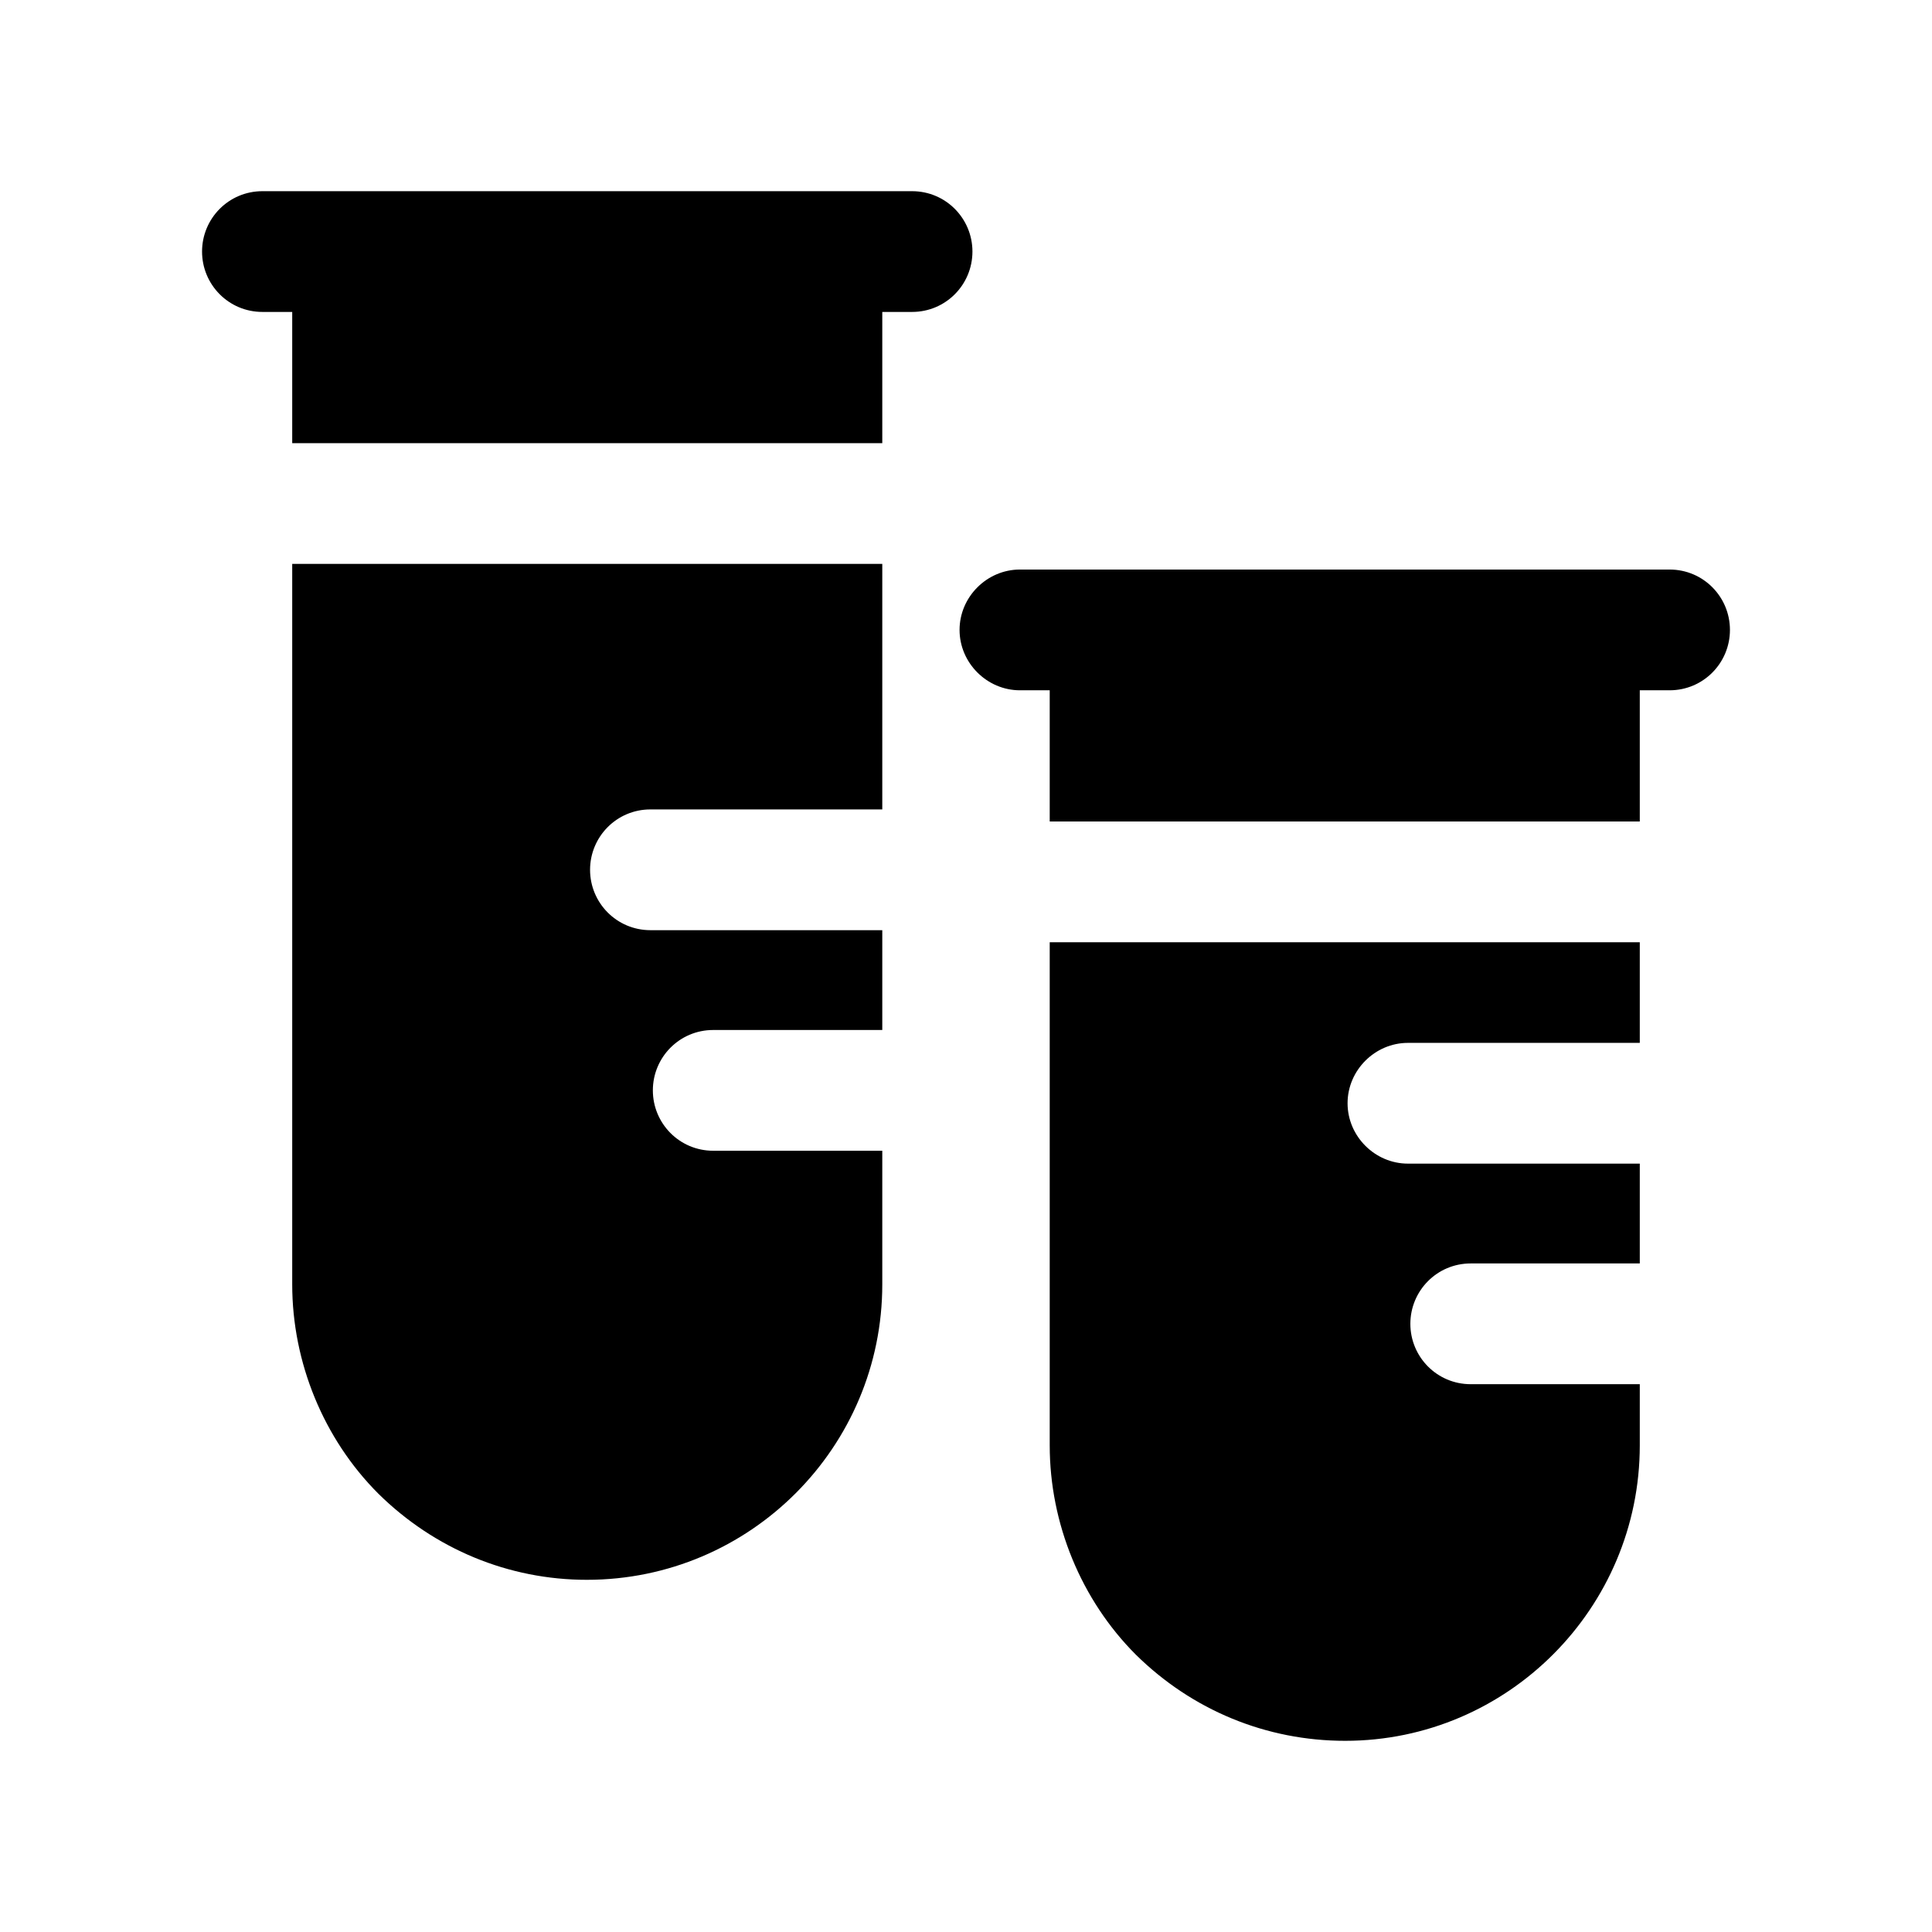 <svg width="24" height="24" viewBox="0 0 24 24" fill="none" xmlns="http://www.w3.org/2000/svg">
<path fill-rule="evenodd" clip-rule="evenodd" d="M7.33 10.805C7.33 11.215 7.66 11.555 8.08 11.555H10.96V12.795H8.86C8.44 12.795 8.11 13.135 8.11 13.545C8.11 13.955 8.44 14.295 8.86 14.295H10.96V15.955C10.96 17.975 9.32 19.625 7.29 19.625C6.32 19.625 5.4 19.245 4.7 18.555C4.02 17.875 3.63 16.925 3.63 15.955V7.005H10.96V10.055H8.08C7.66 10.055 7.33 10.395 7.33 10.805Z" fill="black"/>
<path fill-rule="evenodd" clip-rule="evenodd" d="M12.08 3.125C12.08 3.535 11.75 3.875 11.33 3.875H10.96V5.505H3.63V3.875H3.26C2.84 3.875 2.51 3.535 2.51 3.125C2.51 2.715 2.84 2.375 3.26 2.375H11.33C11.75 2.375 12.08 2.715 12.08 3.125Z" fill="black"/>
<path fill-rule="evenodd" clip-rule="evenodd" d="M16.74 13.705C16.74 14.115 17.08 14.455 17.49 14.455H20.37V15.695H18.27C17.85 15.695 17.52 16.035 17.52 16.445C17.52 16.855 17.85 17.195 18.27 17.195H20.37V17.955C20.37 19.975 18.73 21.625 16.71 21.625C15.73 21.625 14.81 21.245 14.11 20.555C13.43 19.875 13.04 18.925 13.04 17.955V11.705H20.37V12.955H17.49C17.08 12.955 16.74 13.295 16.74 13.705Z" fill="black"/>
<path fill-rule="evenodd" clip-rule="evenodd" d="M21.49 7.825C21.49 8.235 21.16 8.575 20.74 8.575H20.37V10.205H13.04V8.575H12.67C12.26 8.575 11.92 8.235 11.92 7.825C11.92 7.415 12.26 7.075 12.67 7.075H20.74C21.16 7.075 21.49 7.415 21.49 7.825Z" fill="black"/>
</svg>